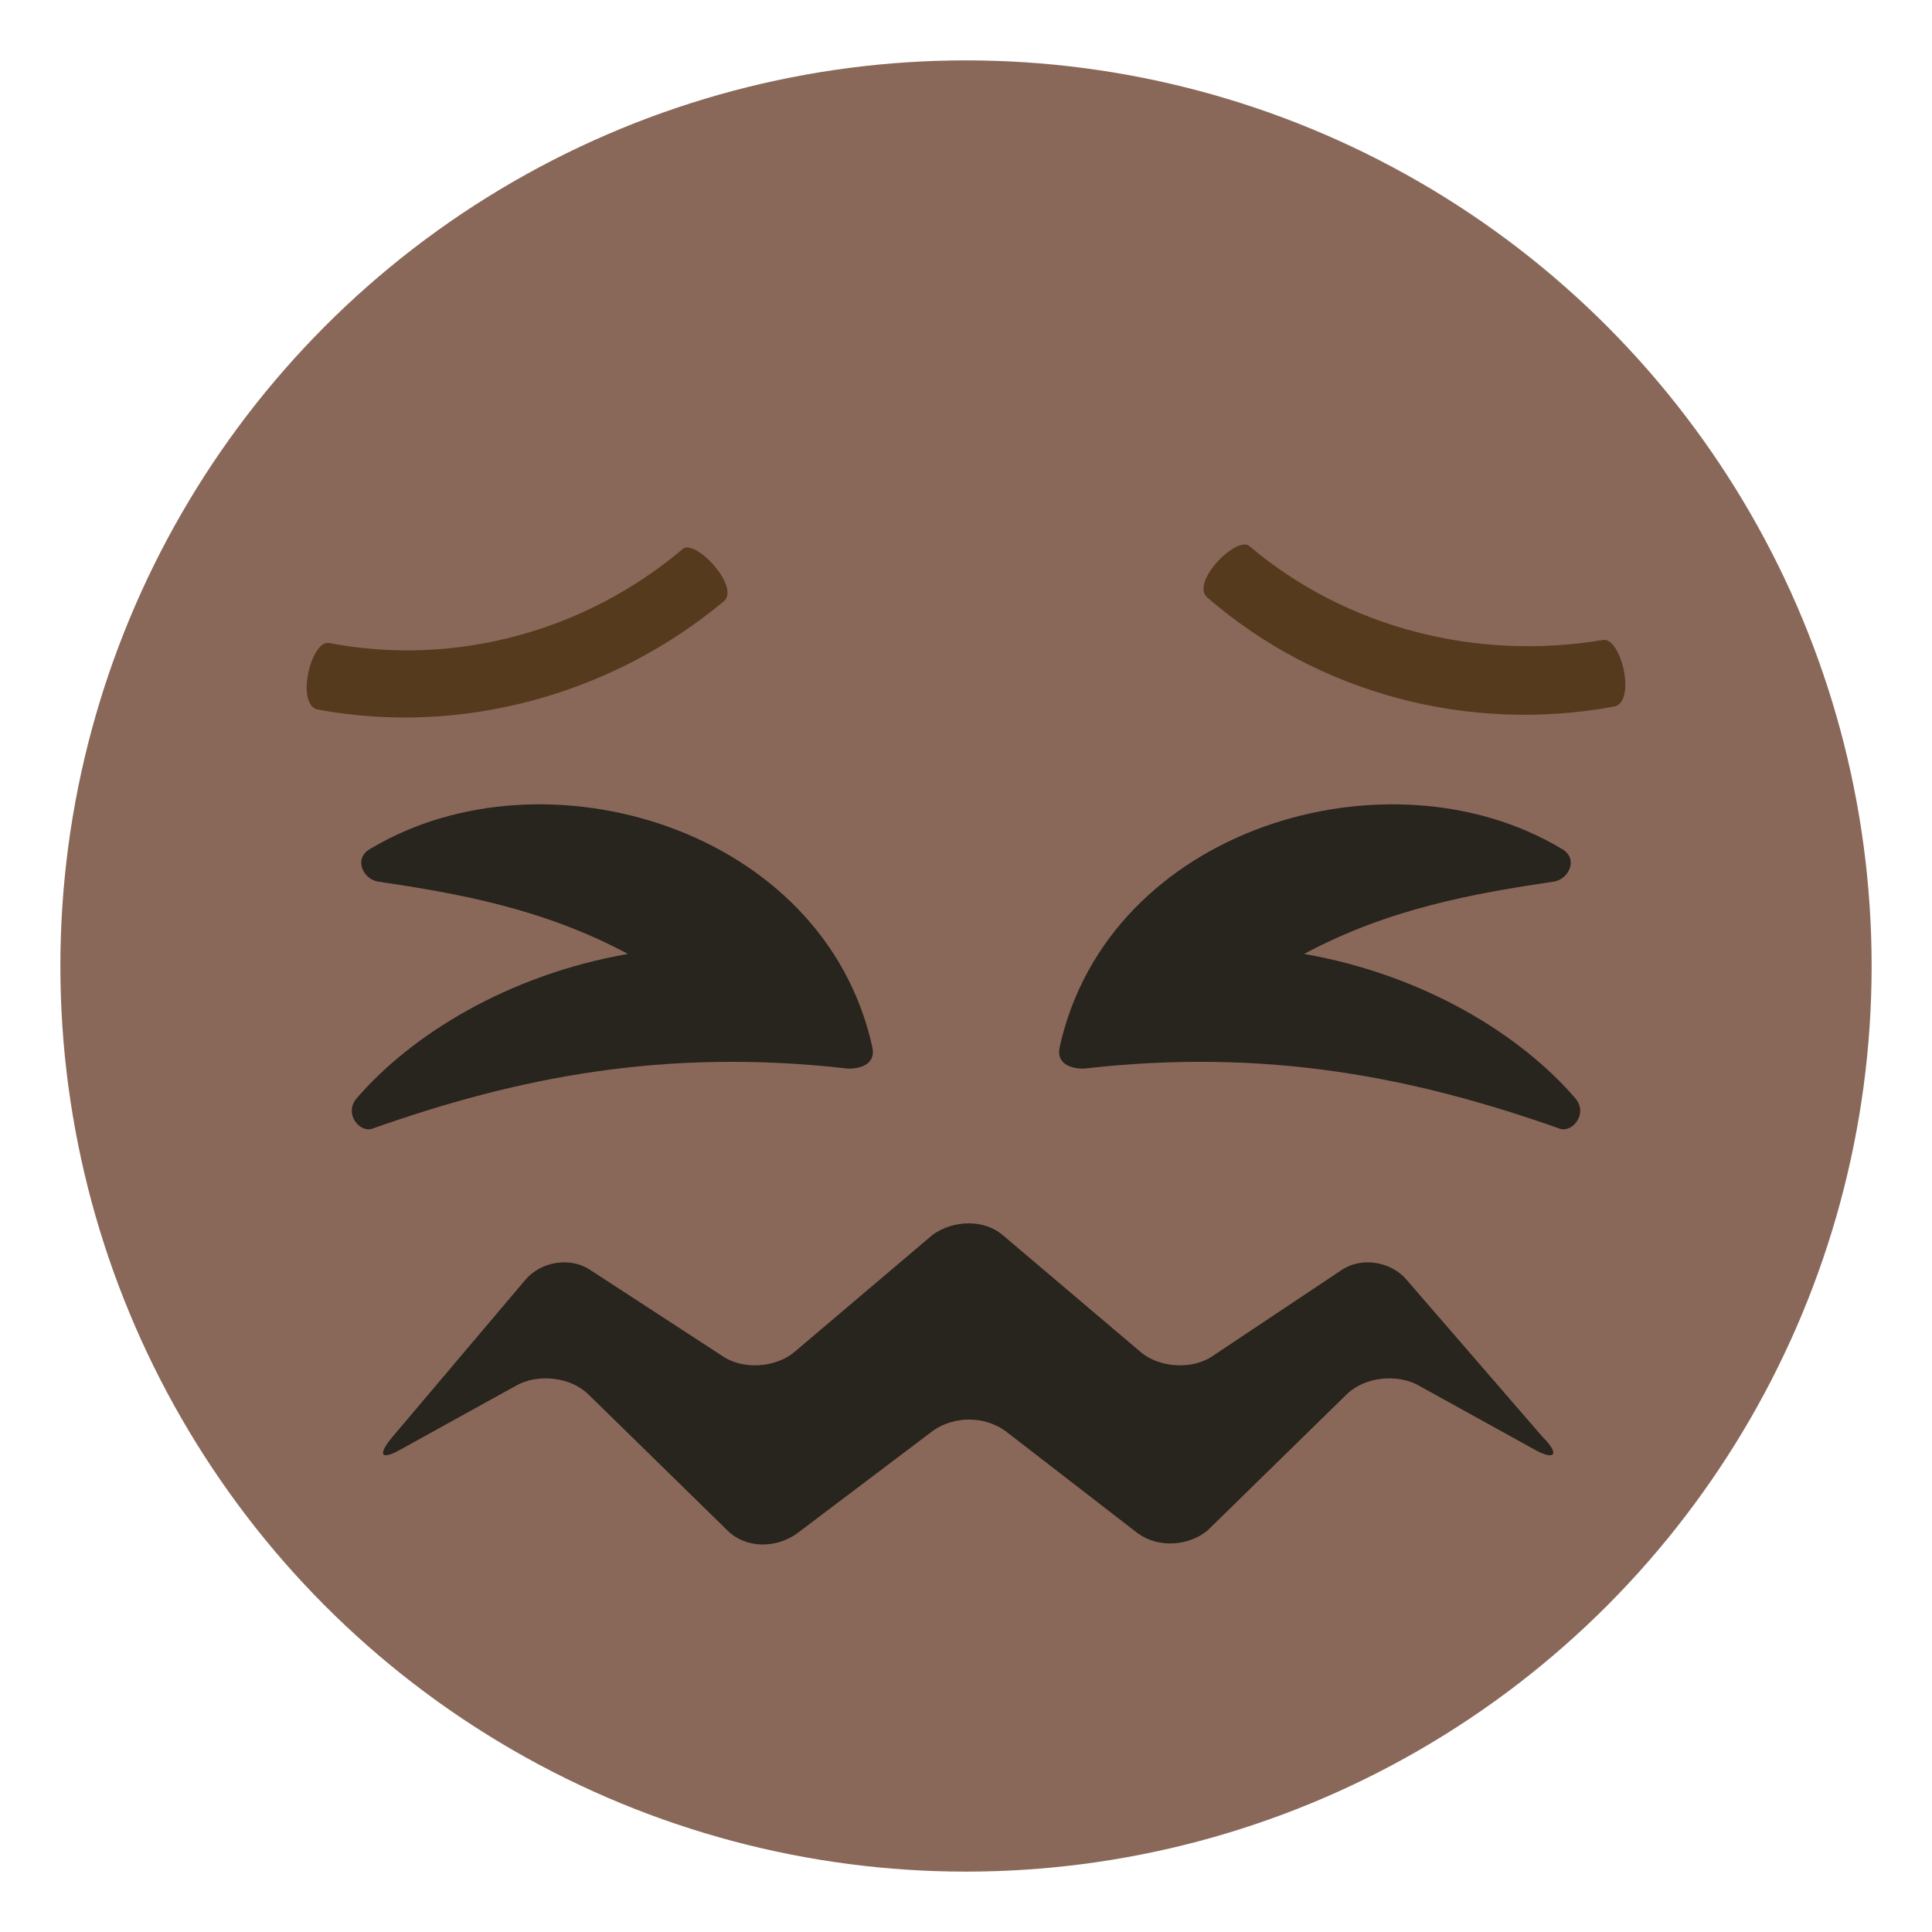 <svg xmlns="http://www.w3.org/2000/svg" viewBox="0 0 64 64">
    <title>confounded face, dark skin tone</title>
    <circle cx="32" cy="32" r="30" fill="#8a6859"/>
    <g fill="#563a1d">
        <path d="M22.6 18.2c-3.2 2.7-7.5 3.9-11.7 3.1-.6-.1-1.1 2-.4 2.2 4.8.9 9.8-.5 13.5-3.6.5-.5-1-2.1-1.4-1.7M53.1 21.2c-4.2.7-8.5-.4-11.7-3.1-.4-.4-2 1.2-1.4 1.7 3.7 3.2 8.7 4.5 13.5 3.6.7-.2.2-2.3-.4-2.2"/>
    </g>
    <g fill="#28241e">
        <path d="M46.6 42.4c-.5-.6-1.5-.8-2.2-.3l-4.2 2.8c-.7.5-1.8.4-2.4-.1l-4.6-3.9c-.6-.5-1.6-.5-2.3 0l-4.6 3.9c-.6.5-1.7.6-2.4.1l-4.3-2.8c-.7-.5-1.7-.3-2.2.3L13 47.6c-.5.6-.4.8.3.4l3.8-2.1c.7-.4 1.8-.3 2.4.3l4.6 4.5c.6.6 1.6.6 2.3.1l4.5-3.4c.7-.5 1.7-.5 2.4 0l4.4 3.4c.7.5 1.7.4 2.3-.1l4.6-4.5c.6-.6 1.7-.7 2.4-.3l3.8 2.1c.7.4.9.2.3-.4l-4.5-5.2M51.7 28.1c.6.3.3 1-.2 1.1-2.7.4-5.5.9-8.3 2.4 4 .7 7.2 2.7 9 4.8.4.5-.1 1.1-.5 1-4.8-1.7-9.7-2.7-15.8-2-.5 0-.9-.2-.8-.7 1.6-7.3 10.9-10 16.6-6.6M12.3 28.1c-.6.3-.3 1 .2 1.1 2.7.4 5.5.9 8.3 2.4-4 .7-7.2 2.7-9 4.8-.4.5.1 1.1.5 1 4.8-1.7 9.7-2.7 15.8-2 .5 0 .9-.2.8-.7-1.6-7.3-10.9-10-16.6-6.6"/>
    </g>
</svg>